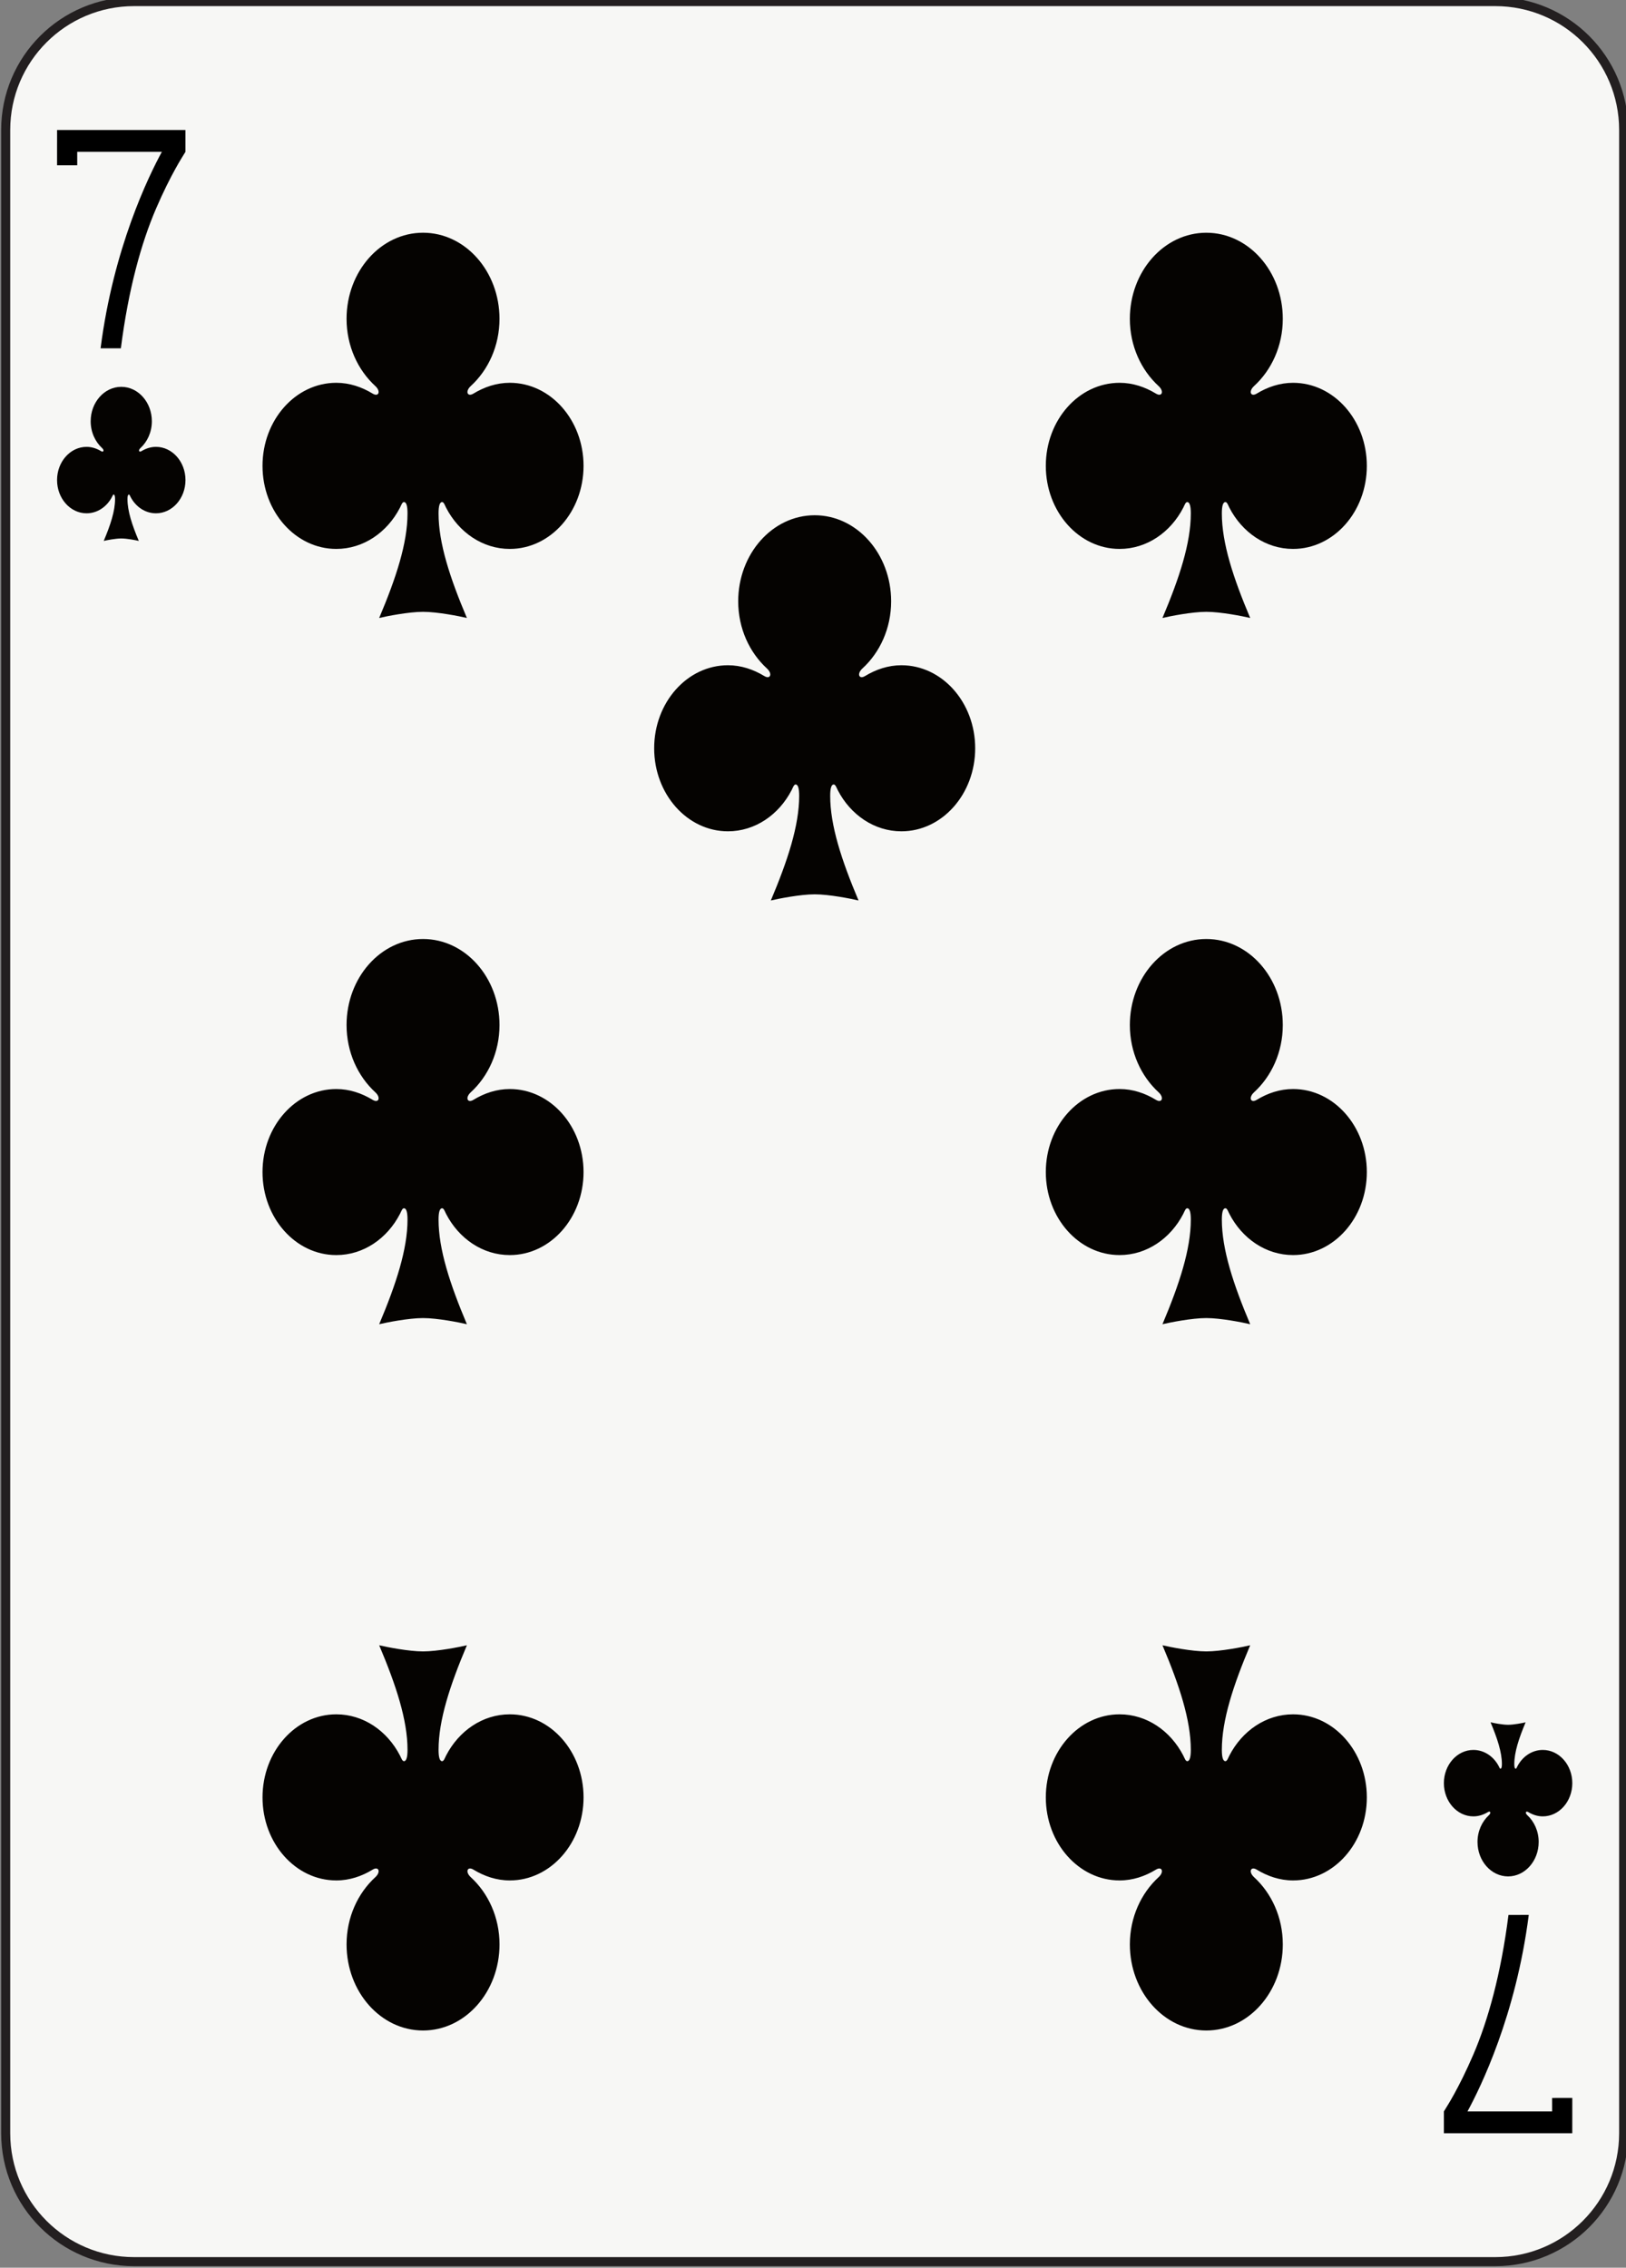 <?xml version="1.0" encoding="UTF-8" standalone="no"?>
<!-- Created with Inkscape (http://www.inkscape.org/) -->

<svg
   xmlns:dc="http://purl.org/dc/elements/1.1/"
   xmlns:cc="http://creativecommons.org/ns#"
   xmlns:rdf="http://www.w3.org/1999/02/22-rdf-syntax-ns#"
   xmlns:svg="http://www.w3.org/2000/svg"
   xmlns="http://www.w3.org/2000/svg"
   xmlns:sodipodi="http://sodipodi.sourceforge.net/DTD/sodipodi-0.dtd"
   xmlns:inkscape="http://www.inkscape.org/namespaces/inkscape"
   width="63.353mm"
   height="88.353mm"
   viewBox="0 0 63.353 88.353"
   version="1.1"
   id="svg22813"
   inkscape:version="0.92.2 2405546, 2018-03-11"
   sodipodi:docname="7c.svg">
  <rect x="0" y="0" width="63.353" height="88.353" fill="#808080" stroke="none"/>
  <defs
     id="defs22807" />
  <sodipodi:namedview
     id="base"
     pagecolor="#ffffff"
     bordercolor="#666666"
     borderopacity="1.0"
     inkscape:pageopacity="0.0"
     inkscape:pageshadow="2"
     inkscape:zoom="1.4"
     inkscape:cx="79.906021"
     inkscape:cy="124.23278"
     inkscape:document-units="mm"
     inkscape:current-layer="layer1"
     showgrid="false"
     inkscape:window-width="1920"
     inkscape:window-height="992"
     inkscape:window-x="0"
     inkscape:window-y="27"
     inkscape:window-maximized="1" />
  <g
     inkscape:label="Layer 1"
     inkscape:groupmode="layer"
     id="layer1"
     transform="translate(0,-208.647)">
    <g
       transform="matrix(0.353,0,0,-0.353,-72,391)"
       id="g64113">
      <path
         d="m 383.177,281.13 c 0,-7.827 -6.345,-14.173 -14.173,-14.173 H 218.768 c -7.827,0 -14.173,6.346 -14.173,14.173 v 221.102 c 0,7.828 6.346,14.173 14.173,14.173 h 150.236 c 7.828,0 14.173,-6.345 14.173,-14.173 V 281.13"
         style="fill:#f7f7f5;fill-opacity:1;fill-rule:nonzero;stroke:none;stroke-width:0.1"
         id="path43354"
         inkscape:connector-curvature="0" />
      <path
         d="m 383.177,281.13 c 0,-7.827 -6.345,-14.173 -14.173,-14.173 H 218.768 c -7.827,0 -14.173,6.346 -14.173,14.173 v 221.102 c 0,7.828 6.346,14.173 14.173,14.173 h 150.236 c 7.828,0 14.173,-6.345 14.173,-14.173 z"
         style="fill:none;stroke:#231f20;stroke-width:1;stroke-linecap:butt;stroke-linejoin:miter;stroke-miterlimit:4;stroke-dasharray:none;stroke-opacity:1"
         id="path43356"
         inkscape:connector-curvature="0" />
      <path
         d="m 217.351,473.885 c -1.863,0 -3.377,-1.703 -3.377,-3.801 0,-1.2 0.501,-2.264 1.269,-2.967 0.259,-0.237 0.148,-0.495 -0.116,-0.334 -0.48,0.291 -1.022,0.477 -1.606,0.477 -1.797,0 -3.257,-1.643 -3.257,-3.667 0,-2.023 1.46,-3.667 3.257,-3.667 1.198,0 2.248,0.729 2.81,1.817 0.056,0.106 0.1,0.252 0.178,0.252 0.107,0 0.157,-0.175 0.157,-0.502 0,-1.315 -0.505,-2.851 -1.252,-4.616 0.323,0.077 1.299,0.271 1.937,0.271 0.638,0 1.614,-0.194 1.936,-0.271 -0.746,1.765 -1.251,3.301 -1.251,4.616 0,0.327 0.05,0.502 0.157,0.502 0.078,0 0.123,-0.146 0.178,-0.252 0.563,-1.088 1.611,-1.817 2.81,-1.817 1.798,0 3.257,1.644 3.257,3.667 0,2.024 -1.459,3.667 -3.257,3.667 -0.585,0 -1.126,-0.186 -1.607,-0.477 -0.263,-0.161 -0.374,0.097 -0.115,0.334 0.768,0.703 1.269,1.767 1.269,2.967 0,2.098 -1.514,3.801 -3.377,3.801"
         style="fill:#050301;fill-opacity:1;fill-rule:nonzero;stroke:none;stroke-width:0.1"
         id="path43358"
         inkscape:connector-curvature="0" />
      <path
         d="m 370.422,309.477 c 1.863,0 3.376,1.704 3.376,3.802 0,1.199 -0.5,2.263 -1.268,2.966 -0.259,0.237 -0.147,0.494 0.116,0.334 0.479,-0.292 1.021,-0.476 1.606,-0.476 1.797,0 3.257,1.642 3.257,3.666 0,2.023 -1.46,3.666 -3.257,3.666 -1.198,0 -2.247,-0.728 -2.811,-1.817 -0.055,-0.105 -0.099,-0.252 -0.176,-0.252 -0.108,0 -0.158,0.176 -0.158,0.502 0,1.316 0.506,2.851 1.25,4.618 -0.321,-0.078 -1.297,-0.274 -1.935,-0.274 -0.639,0 -1.613,0.196 -1.936,0.274 0.744,-1.767 1.252,-3.302 1.252,-4.618 0,-0.326 -0.052,-0.502 -0.159,-0.502 -0.078,0 -0.123,0.147 -0.177,0.252 -0.562,1.089 -1.612,1.817 -2.81,1.817 -1.798,0 -3.257,-1.643 -3.257,-3.666 0,-2.024 1.459,-3.666 3.257,-3.666 0.585,0 1.126,0.184 1.606,0.476 0.264,0.16 0.374,-0.097 0.116,-0.334 -0.768,-0.703 -1.268,-1.767 -1.268,-2.966 0,-2.098 1.513,-3.802 3.376,-3.802"
         style="fill:#050301;fill-opacity:1;fill-rule:nonzero;stroke:none;stroke-width:0.1"
         id="path43360"
         inkscape:connector-curvature="0" />
      <path
         d="m 250.659,490.894 c -4.66,0 -8.441,-4.259 -8.441,-9.505 0,-2.999 1.251,-5.66 3.17,-7.416 0.647,-0.594 0.37,-1.237 -0.289,-0.836 -1.201,0.729 -2.554,1.193 -4.016,1.193 -4.494,0 -8.142,-4.107 -8.142,-9.167 0,-5.06 3.648,-9.168 8.142,-9.168 2.996,0 5.618,1.823 7.026,4.542 0.138,0.266 0.249,0.631 0.444,0.631 0.267,0 0.392,-0.438 0.392,-1.256 0,-3.287 -1.262,-7.127 -3.127,-11.539 0.805,0.192 3.246,0.679 4.841,0.679 1.594,0 4.034,-0.487 4.841,-0.679 -1.867,4.412 -3.128,8.252 -3.128,11.539 0,0.818 0.125,1.256 0.393,1.256 0.194,0 0.305,-0.365 0.442,-0.631 1.408,-2.719 4.031,-4.542 7.027,-4.542 4.494,0 8.141,4.108 8.141,9.168 0,5.06 -3.647,9.167 -8.141,9.167 -1.463,0 -2.817,-0.464 -4.015,-1.193 -0.66,-0.401 -0.939,0.242 -0.29,0.836 1.919,1.756 3.169,4.417 3.169,7.416 0,5.246 -3.78,9.505 -8.439,9.505"
         style="fill:#050301;fill-opacity:1;fill-rule:nonzero;stroke:none;stroke-width:0.1"
         id="path43362"
         inkscape:connector-curvature="0" />
      <path
         d="m 250.659,412.941 c -4.66,0 -8.441,-4.255 -8.441,-9.496 0,-3 1.252,-5.663 3.17,-7.421 0.647,-0.594 0.37,-1.239 -0.289,-0.836 -1.201,0.729 -2.554,1.193 -4.016,1.193 -4.494,0 -8.142,-4.109 -8.142,-9.167 0,-5.056 3.648,-9.16 8.142,-9.16 2.996,0 5.618,1.821 7.026,4.538 0.138,0.265 0.25,0.63 0.444,0.63 0.267,0 0.392,-0.437 0.392,-1.255 0,-3.283 -1.262,-7.125 -3.127,-11.545 0.805,0.192 3.246,0.68 4.841,0.68 1.594,0 4.035,-0.488 4.841,-0.68 -1.866,4.42 -3.128,8.262 -3.128,11.545 0,0.818 0.125,1.255 0.393,1.255 0.194,0 0.305,-0.365 0.442,-0.63 1.408,-2.717 4.031,-4.538 7.027,-4.538 4.494,0 8.141,4.104 8.141,9.16 0,5.058 -3.647,9.167 -8.141,9.167 -1.463,0 -2.817,-0.464 -4.015,-1.193 -0.66,-0.403 -0.938,0.242 -0.289,0.836 1.918,1.758 3.169,4.421 3.169,7.421 0,5.241 -3.781,9.496 -8.44,9.496"
         style="fill:#050301;fill-opacity:1;fill-rule:nonzero;stroke:none;stroke-width:0.1"
         id="path43364"
         inkscape:connector-curvature="0" />
      <path
         d="m 250.659,292.469 c 4.659,0 8.441,4.257 8.441,9.505 0,2.998 -1.252,5.658 -3.17,7.415 -0.649,0.593 -0.371,1.239 0.289,0.837 1.199,-0.731 2.552,-1.194 4.015,-1.194 4.494,0 8.141,4.107 8.141,9.166 0,5.061 -3.647,9.168 -8.141,9.168 -2.996,0 -5.618,-1.822 -7.027,-4.541 -0.137,-0.265 -0.248,-0.63 -0.442,-0.63 -0.268,0 -0.393,0.437 -0.393,1.255 0,3.288 1.262,7.126 3.128,11.538 -0.806,-0.19 -3.248,-0.678 -4.841,-0.678 -1.595,0 -4.036,0.488 -4.841,0.678 1.866,-4.412 3.127,-8.25 3.127,-11.538 0,-0.818 -0.125,-1.255 -0.392,-1.255 -0.194,0 -0.305,0.365 -0.444,0.63 -1.408,2.719 -4.03,4.541 -7.025,4.541 -4.495,0 -8.143,-4.107 -8.143,-9.168 0,-5.059 3.648,-9.166 8.143,-9.166 1.461,0 2.816,0.463 4.015,1.194 0.659,0.402 0.937,-0.244 0.289,-0.837 -1.918,-1.757 -3.17,-4.417 -3.17,-7.415 0,-5.248 3.782,-9.505 8.441,-9.505"
         style="fill:#050301;fill-opacity:1;fill-rule:nonzero;stroke:none;stroke-width:0.1"
         id="path43366"
         inkscape:connector-curvature="0" />
      <path
         d="m 337.114,490.893 c -4.659,0 -8.44,-4.258 -8.44,-9.504 0,-2.999 1.251,-5.66 3.17,-7.416 0.647,-0.594 0.371,-1.237 -0.289,-0.836 -1.2,0.729 -2.554,1.192 -4.015,1.192 -4.494,0 -8.142,-4.106 -8.142,-9.166 0,-5.06 3.648,-9.168 8.142,-9.168 2.994,0 5.617,1.823 7.026,4.542 0.137,0.266 0.248,0.63 0.444,0.63 0.265,0 0.392,-0.437 0.392,-1.255 0,-3.288 -1.263,-7.127 -3.129,-11.539 0.806,0.192 3.248,0.679 4.841,0.679 1.596,0 4.036,-0.487 4.843,-0.679 -1.866,4.412 -3.129,8.251 -3.129,11.539 0,0.818 0.126,1.255 0.393,1.255 0.194,0 0.306,-0.364 0.442,-0.63 1.408,-2.719 4.03,-4.542 7.026,-4.542 4.496,0 8.142,4.108 8.142,9.168 0,5.06 -3.646,9.166 -8.142,9.166 -1.46,0 -2.815,-0.463 -4.013,-1.192 -0.661,-0.401 -0.938,0.242 -0.29,0.836 1.918,1.756 3.169,4.417 3.169,7.416 0,5.246 -3.78,9.504 -8.441,9.504"
         style="fill:#050301;fill-opacity:1;fill-rule:nonzero;stroke:none;stroke-width:0.1"
         id="path43368"
         inkscape:connector-curvature="0" />
      <path
         d="m 337.114,412.941 c -4.659,0 -8.44,-4.255 -8.44,-9.496 0,-3 1.251,-5.663 3.17,-7.421 0.647,-0.593 0.371,-1.237 -0.289,-0.836 -1.2,0.73 -2.554,1.194 -4.015,1.194 -4.494,0 -8.142,-4.11 -8.142,-9.167 0,-5.056 3.648,-9.16 8.142,-9.16 2.994,0 5.617,1.821 7.026,4.538 0.137,0.265 0.248,0.63 0.444,0.63 0.265,0 0.392,-0.438 0.392,-1.255 0,-3.286 -1.263,-7.125 -3.129,-11.546 0.806,0.192 3.248,0.681 4.841,0.681 1.596,0 4.036,-0.489 4.843,-0.681 -1.866,4.421 -3.129,8.26 -3.129,11.546 0,0.817 0.126,1.255 0.393,1.255 0.194,0 0.306,-0.365 0.443,-0.63 1.407,-2.717 4.029,-4.538 7.025,-4.538 4.496,0 8.142,4.104 8.142,9.16 0,5.057 -3.646,9.167 -8.142,9.167 -1.46,0 -2.815,-0.464 -4.013,-1.194 -0.661,-0.401 -0.938,0.243 -0.29,0.836 1.918,1.758 3.169,4.421 3.169,7.421 0,5.241 -3.78,9.496 -8.441,9.496"
         style="fill:#050301;fill-opacity:1;fill-rule:nonzero;stroke:none;stroke-width:0.1"
         id="path43370"
         inkscape:connector-curvature="0" />
      <path
         d="m 337.113,292.469 c 4.662,0 8.443,4.257 8.443,9.505 0,2.998 -1.252,5.658 -3.17,7.415 -0.648,0.593 -0.371,1.239 0.29,0.837 1.199,-0.731 2.553,-1.194 4.013,-1.194 4.496,0 8.142,4.107 8.142,9.166 0,5.061 -3.646,9.168 -8.142,9.168 -2.996,0 -5.617,-1.822 -7.025,-4.541 -0.137,-0.265 -0.249,-0.63 -0.443,-0.63 -0.267,0 -0.393,0.437 -0.393,1.255 0,3.288 1.263,7.126 3.128,11.538 -0.806,-0.191 -3.247,-0.678 -4.843,-0.678 -1.593,0 -4.034,0.487 -4.84,0.678 1.867,-4.412 3.129,-8.25 3.129,-11.538 0,-0.818 -0.125,-1.255 -0.392,-1.255 -0.196,0 -0.307,0.365 -0.444,0.63 -1.409,2.719 -4.031,4.541 -7.026,4.541 -4.494,0 -8.142,-4.107 -8.142,-9.168 0,-5.059 3.648,-9.166 8.142,-9.166 1.461,0 2.815,0.463 4.015,1.194 0.66,0.402 0.937,-0.244 0.289,-0.837 -1.919,-1.757 -3.169,-4.417 -3.169,-7.415 0,-5.248 3.781,-9.505 8.438,-9.505"
         style="fill:#050301;fill-opacity:1;fill-rule:nonzero;stroke:none;stroke-width:0.1"
         id="path43372"
         inkscape:connector-curvature="0" />
      <path
         d="m 293.889,459.711 c -4.66,0 -8.443,-4.256 -8.443,-9.5 0,-2.998 1.252,-5.657 3.171,-7.413 0.648,-0.593 0.371,-1.237 -0.289,-0.836 -1.2,0.729 -2.553,1.192 -4.015,1.192 -4.495,0 -8.143,-4.104 -8.143,-9.163 0,-5.057 3.648,-9.164 8.143,-9.164 2.995,0 5.618,1.822 7.026,4.54 0.139,0.266 0.249,0.63 0.443,0.63 0.268,0 0.393,-0.436 0.393,-1.256 0,-3.285 -1.262,-7.128 -3.127,-11.55 0.805,0.193 3.246,0.68 4.841,0.68 1.593,0 4.031,-0.487 4.838,-0.68 -1.866,4.422 -3.128,8.265 -3.128,11.55 0,0.82 0.126,1.256 0.391,1.256 0.195,0 0.307,-0.364 0.445,-0.63 1.406,-2.718 4.029,-4.54 7.025,-4.54 4.495,0 8.143,4.107 8.143,9.164 0,5.059 -3.648,9.163 -8.143,9.163 -1.461,0 -2.815,-0.463 -4.015,-1.192 -0.66,-0.401 -0.937,0.243 -0.289,0.836 1.918,1.756 3.17,4.415 3.17,7.413 0,5.244 -3.781,9.5 -8.437,9.5"
         style="fill:#050301;fill-opacity:1;fill-rule:nonzero;stroke:none;stroke-width:0.1"
         id="path43374"
         inkscape:connector-curvature="0" />
      <path
         d="m 210.266,502.232 v -1.442 h -0.002 v -2.452 l 2.226,10e-4 -0.002,1.486 h 9.345 c -1.448,-2.656 -5.353,-10.627 -6.765,-21.688 l 2.239,10e-4 c 0.83,6.523 2.253,11.627 3.879,15.411 0.812,1.892 1.572,3.372 2.125,4.374 0.276,0.502 0.5,0.884 0.655,1.137 0.161,0.265 0.432,0.705 0.47,0.765 v 2.407 h -14.17"
         style="fill:#000000;fill-opacity:1;fill-rule:nonzero;stroke:none;stroke-width:0.1"
         id="path43376"
         inkscape:connector-curvature="0" />
      <path
         d="m 377.506,281.13 v 1.442 h 0.002 v 2.453 l -2.227,-0.002 0.002,-1.487 h -9.344 c 1.448,2.657 5.352,10.628 6.764,21.689 l -2.238,-0.001 c -0.83,-6.523 -2.253,-11.627 -3.879,-15.41 -0.813,-1.892 -1.572,-3.373 -2.125,-4.375 -0.276,-0.501 -0.501,-0.883 -0.655,-1.136 -0.161,-0.266 -0.432,-0.705 -0.471,-0.767 v -2.406 h 14.171"
         style="fill:#000000;fill-opacity:1;fill-rule:nonzero;stroke:none;stroke-width:0.1"
         id="path43378"
         inkscape:connector-curvature="0" />
    </g>
  </g>
</svg>
